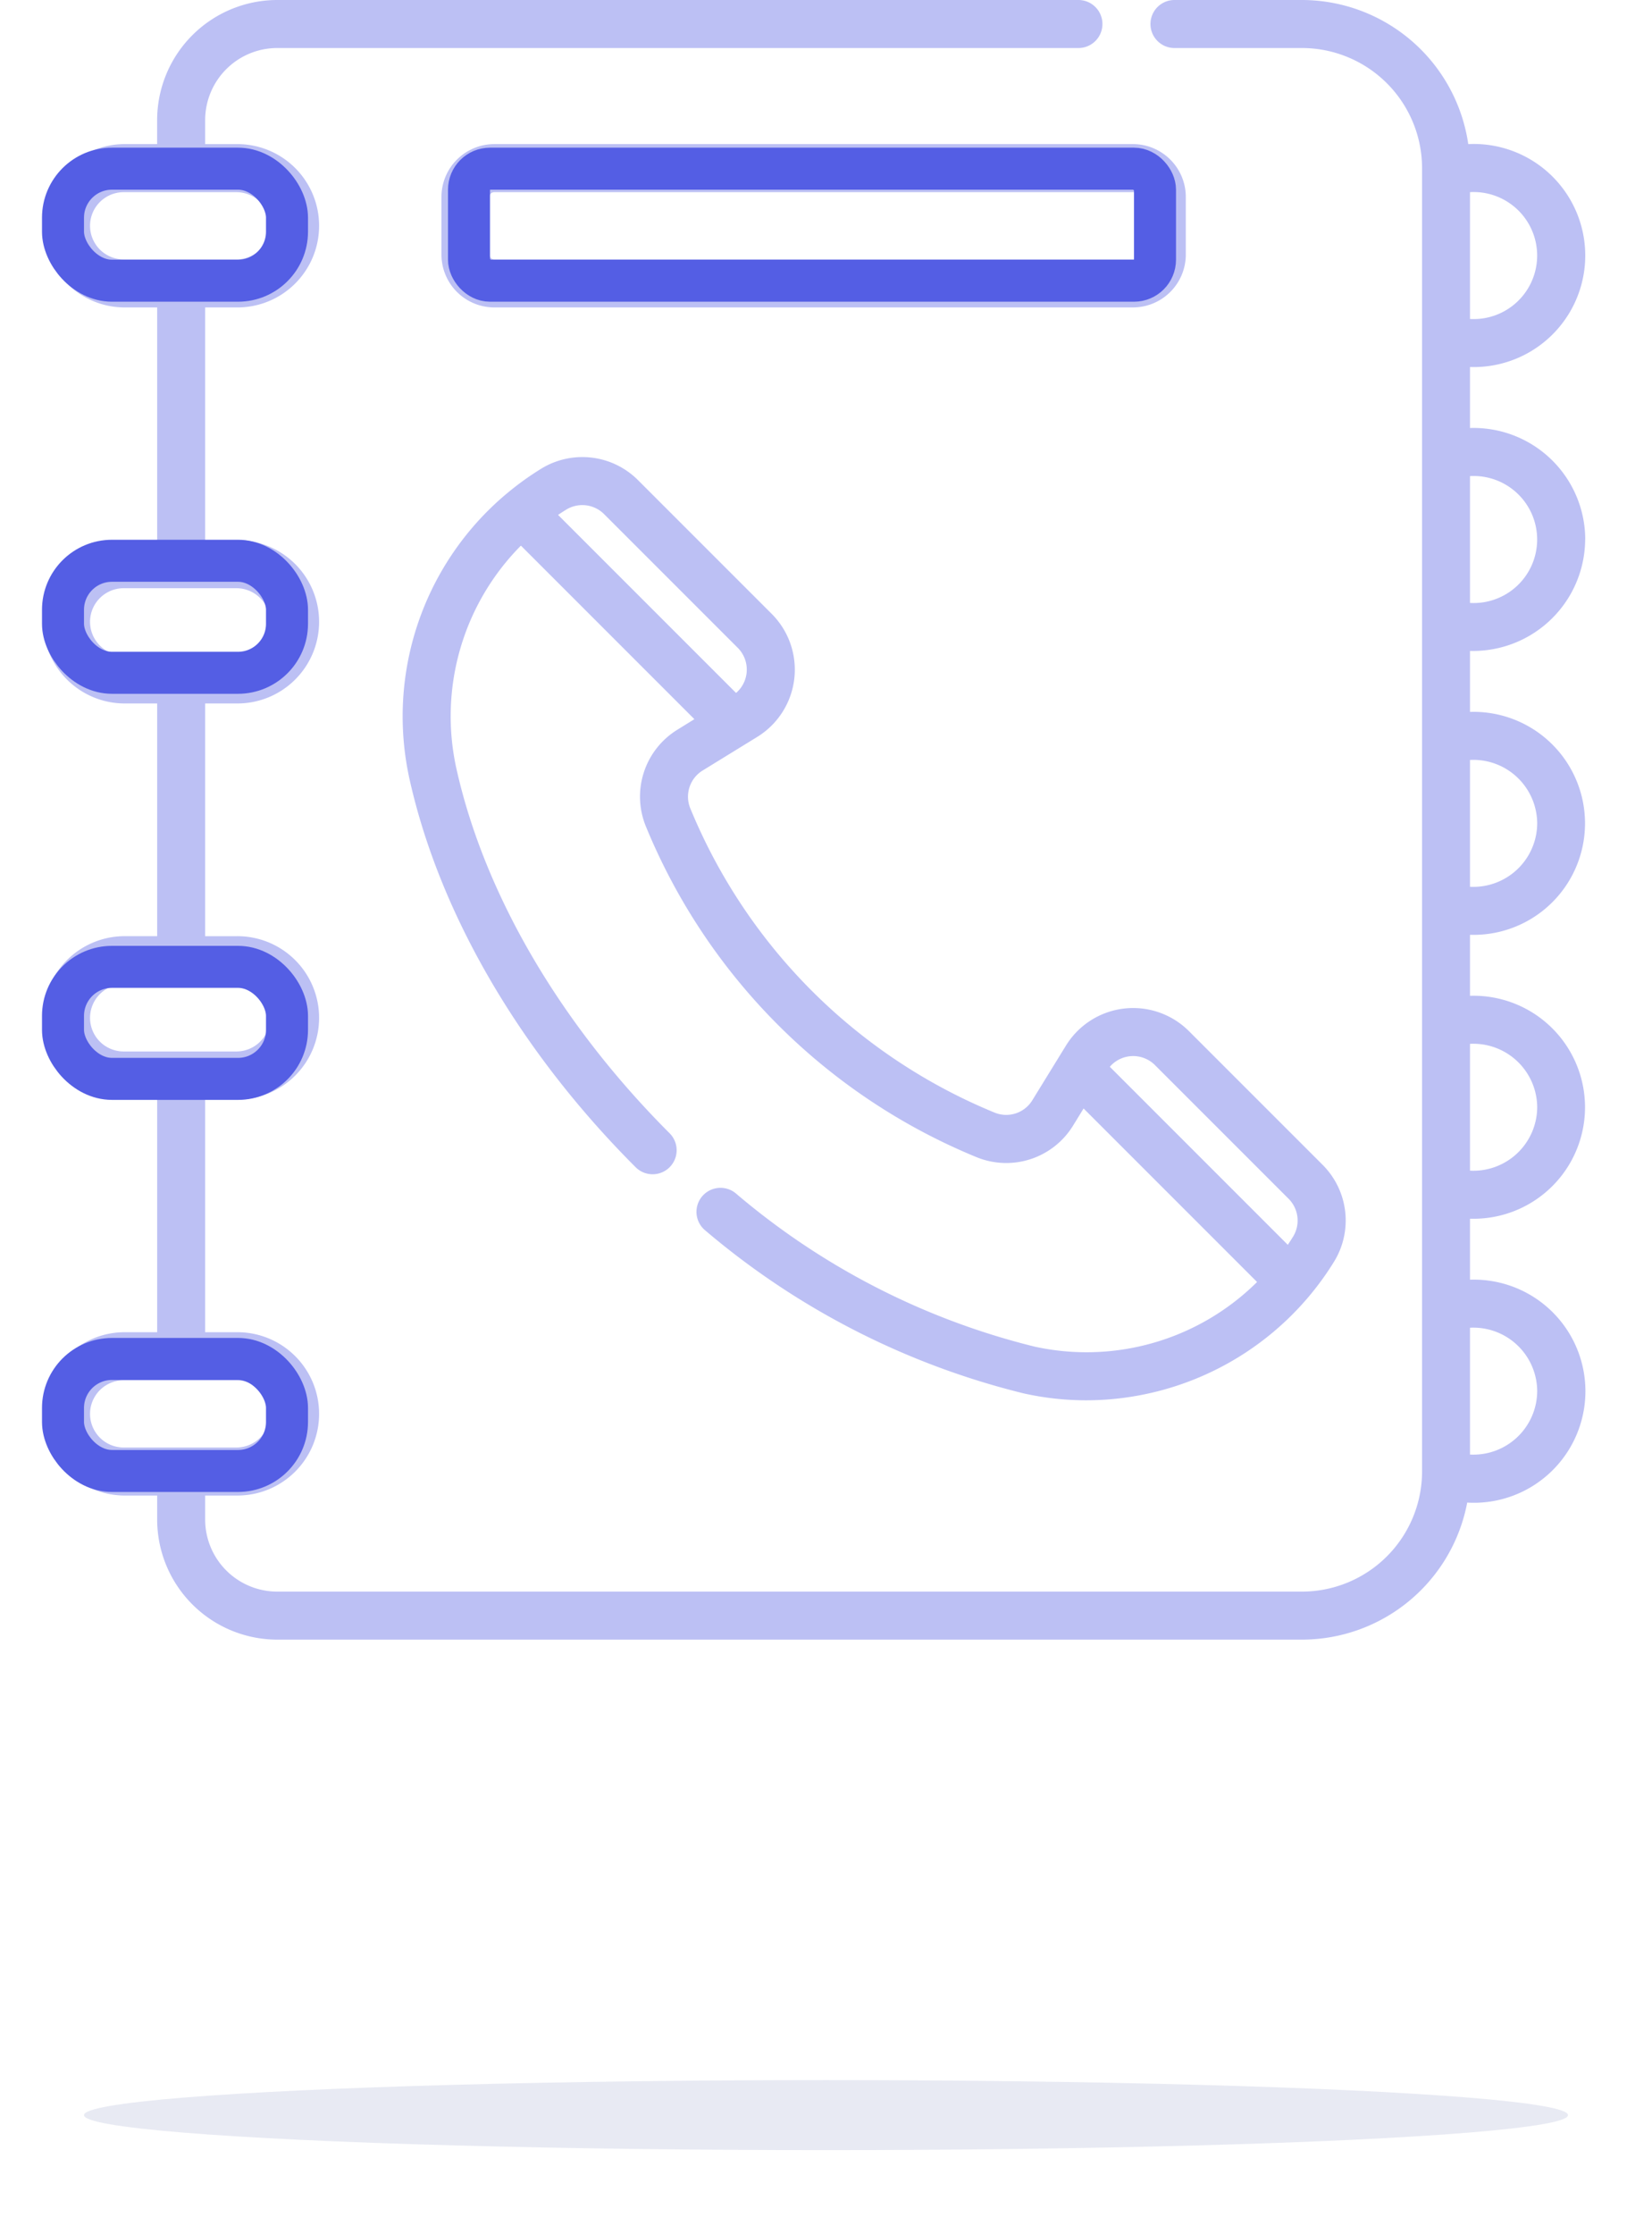 <svg xmlns="http://www.w3.org/2000/svg" width="118" height="159.546" viewBox="0 0 118 159.546"><defs><style>.a{fill:#6874b2;opacity:0.15;}.b{fill:#bcc0f4;}.c,.e{fill:none;}.c{stroke:#545ee4;stroke-width:3px;}.d{stroke:none;}</style></defs><g transform="translate(3)"><ellipse class="a" cx="53" cy="2.5" rx="53" ry="2.5" transform="translate(3 148.546)"/><path class="b" d="M125.231,38.524A7.98,7.98,0,0,0,117,30.565V26.209a7.966,7.966,0,1,0-.124-15.918A12.024,12.024,0,0,0,105,0H95.891a1.715,1.715,0,0,0,0,3.43H105a8.586,8.586,0,0,1,8.576,8.576v93.079A8.586,8.586,0,0,1,105,113.661H31.8a5.151,5.151,0,0,1-5.146-5.146V106.8h2.23a5.832,5.832,0,1,0,0-11.663h-2.23V78.519h2.23a5.832,5.832,0,1,0,0-11.663h-2.23V50.236h2.23a5.832,5.832,0,1,0,0-11.663h-2.23V21.955h2.23a5.832,5.832,0,1,0,0-11.663h-2.23V8.576A5.151,5.151,0,0,1,31.8,3.43H89.03a1.715,1.715,0,0,0,0-3.43H31.8a8.586,8.586,0,0,0-8.576,8.576v1.715H20.832a5.832,5.832,0,0,0,0,11.663h2.394V38.573H20.832a5.832,5.832,0,0,0,0,11.663h2.394V66.855H20.832a5.832,5.832,0,0,0,0,11.663h2.394V95.137H20.832a5.832,5.832,0,0,0,0,11.663h2.394v1.715a8.586,8.586,0,0,0,8.576,8.576H105a12.024,12.024,0,0,0,11.8-9.787A7.968,7.968,0,1,0,117,91.387V87.031a7.963,7.963,0,1,0,0-15.918V66.757a7.963,7.963,0,1,0,0-15.918V46.483a8.006,8.006,0,0,0,8.226-7.959ZM117,13.722a4.536,4.536,0,1,1,0,9.057ZM117,34a4.536,4.536,0,1,1,0,9.057ZM20.832,18.524a2.4,2.4,0,0,1,0-4.8h8.054a2.4,2.4,0,1,1,0,4.8Zm0,28.282a2.4,2.4,0,1,1,0-4.8h8.054a2.4,2.4,0,1,1,0,4.8Zm0,28.282a2.4,2.4,0,1,1,0-4.8h8.054a2.4,2.4,0,1,1,0,4.8H20.832Zm0,28.282a2.4,2.4,0,0,1,0-4.8h8.054a2.4,2.4,0,1,1,0,4.8ZM121.8,99.346a4.56,4.56,0,0,1-4.8,4.528V94.817A4.56,4.56,0,0,1,121.8,99.346Zm0-20.274A4.56,4.56,0,0,1,117,83.6V74.543A4.564,4.564,0,0,1,121.8,79.072Zm0-20.274a4.56,4.56,0,0,1-4.8,4.529V54.27A4.563,4.563,0,0,1,121.8,58.8ZM92.926,10.291H47.305a3.778,3.778,0,0,0-3.773,3.773v4.117a3.778,3.778,0,0,0,3.773,3.773H92.926A3.778,3.778,0,0,0,96.7,18.181V14.065A3.778,3.778,0,0,0,92.926,10.291Zm.343,7.89a.343.343,0,0,1-.343.343H47.305a.343.343,0,0,1-.343-.343V14.065a.343.343,0,0,1,.343-.343H92.926a.343.343,0,0,1,.343.343Zm-7.4,77.977A52.128,52.128,0,0,1,64.552,85.217a1.715,1.715,0,0,0-2.178,2.65,55.554,55.554,0,0,0,22.749,11.64A20.6,20.6,0,0,0,89.61,100a20.837,20.837,0,0,0,17.667-9.88,5.616,5.616,0,0,0-.812-6.943l-9.54-9.54a5.636,5.636,0,0,0-8.783,1.028l-2.4,3.9a2.187,2.187,0,0,1-2.7.889A39.886,39.886,0,0,1,61.311,57.737a2.194,2.194,0,0,1,.883-2.716l3.9-2.4a5.637,5.637,0,0,0,1.028-8.783l-9.542-9.542a5.617,5.617,0,0,0-6.943-.812,20.826,20.826,0,0,0-2.427,1.752c-.026.02-.052.042-.078.064A20.741,20.741,0,0,0,41.25,55.633c2.138,9.6,7.875,19.444,16.153,27.722a1.715,1.715,0,0,0,2.426-2.426C52.006,73.106,46.6,63.858,44.6,54.887a17.3,17.3,0,0,1,4.608-15.922L61.6,51.358l-1.2.743a5.611,5.611,0,0,0-2.253,6.947A43.316,43.316,0,0,0,81.727,82.626a5.6,5.6,0,0,0,6.93-2.259L89.4,79.16l12.391,12.391a17.3,17.3,0,0,1-15.922,4.608ZM51.861,36.77q.283-.19.574-.37a2.2,2.2,0,0,1,2.717.318l9.542,9.542a2.2,2.2,0,0,1-.118,3.226ZM91.273,76.182a2.2,2.2,0,0,1,3.226-.118l9.54,9.54a2.2,2.2,0,0,1,.323,2.709l-.006.009q-.18.292-.37.574Z" transform="translate(-15)"/><g class="c" transform="translate(29 10.546)"><rect class="d" width="52" height="11" rx="3"/><rect class="e" x="1.5" y="1.5" width="49" height="8" rx="1.5"/></g><g class="c" transform="translate(0 10.546)"><rect class="d" width="19" height="11" rx="5"/><rect class="e" x="1.5" y="1.5" width="16" height="8" rx="3.5"/></g><g class="c" transform="translate(0 38.546)"><rect class="d" width="19" height="11" rx="5"/><rect class="e" x="1.5" y="1.5" width="16" height="8" rx="3.5"/></g><g class="c" transform="translate(0 67.546)"><rect class="d" width="19" height="11" rx="5"/><rect class="e" x="1.5" y="1.5" width="16" height="8" rx="3.5"/></g><g class="c" transform="translate(0 95.546)"><rect class="d" width="19" height="11" rx="5"/><rect class="e" x="1.5" y="1.5" width="16" height="8" rx="3.5"/></g></g></svg>